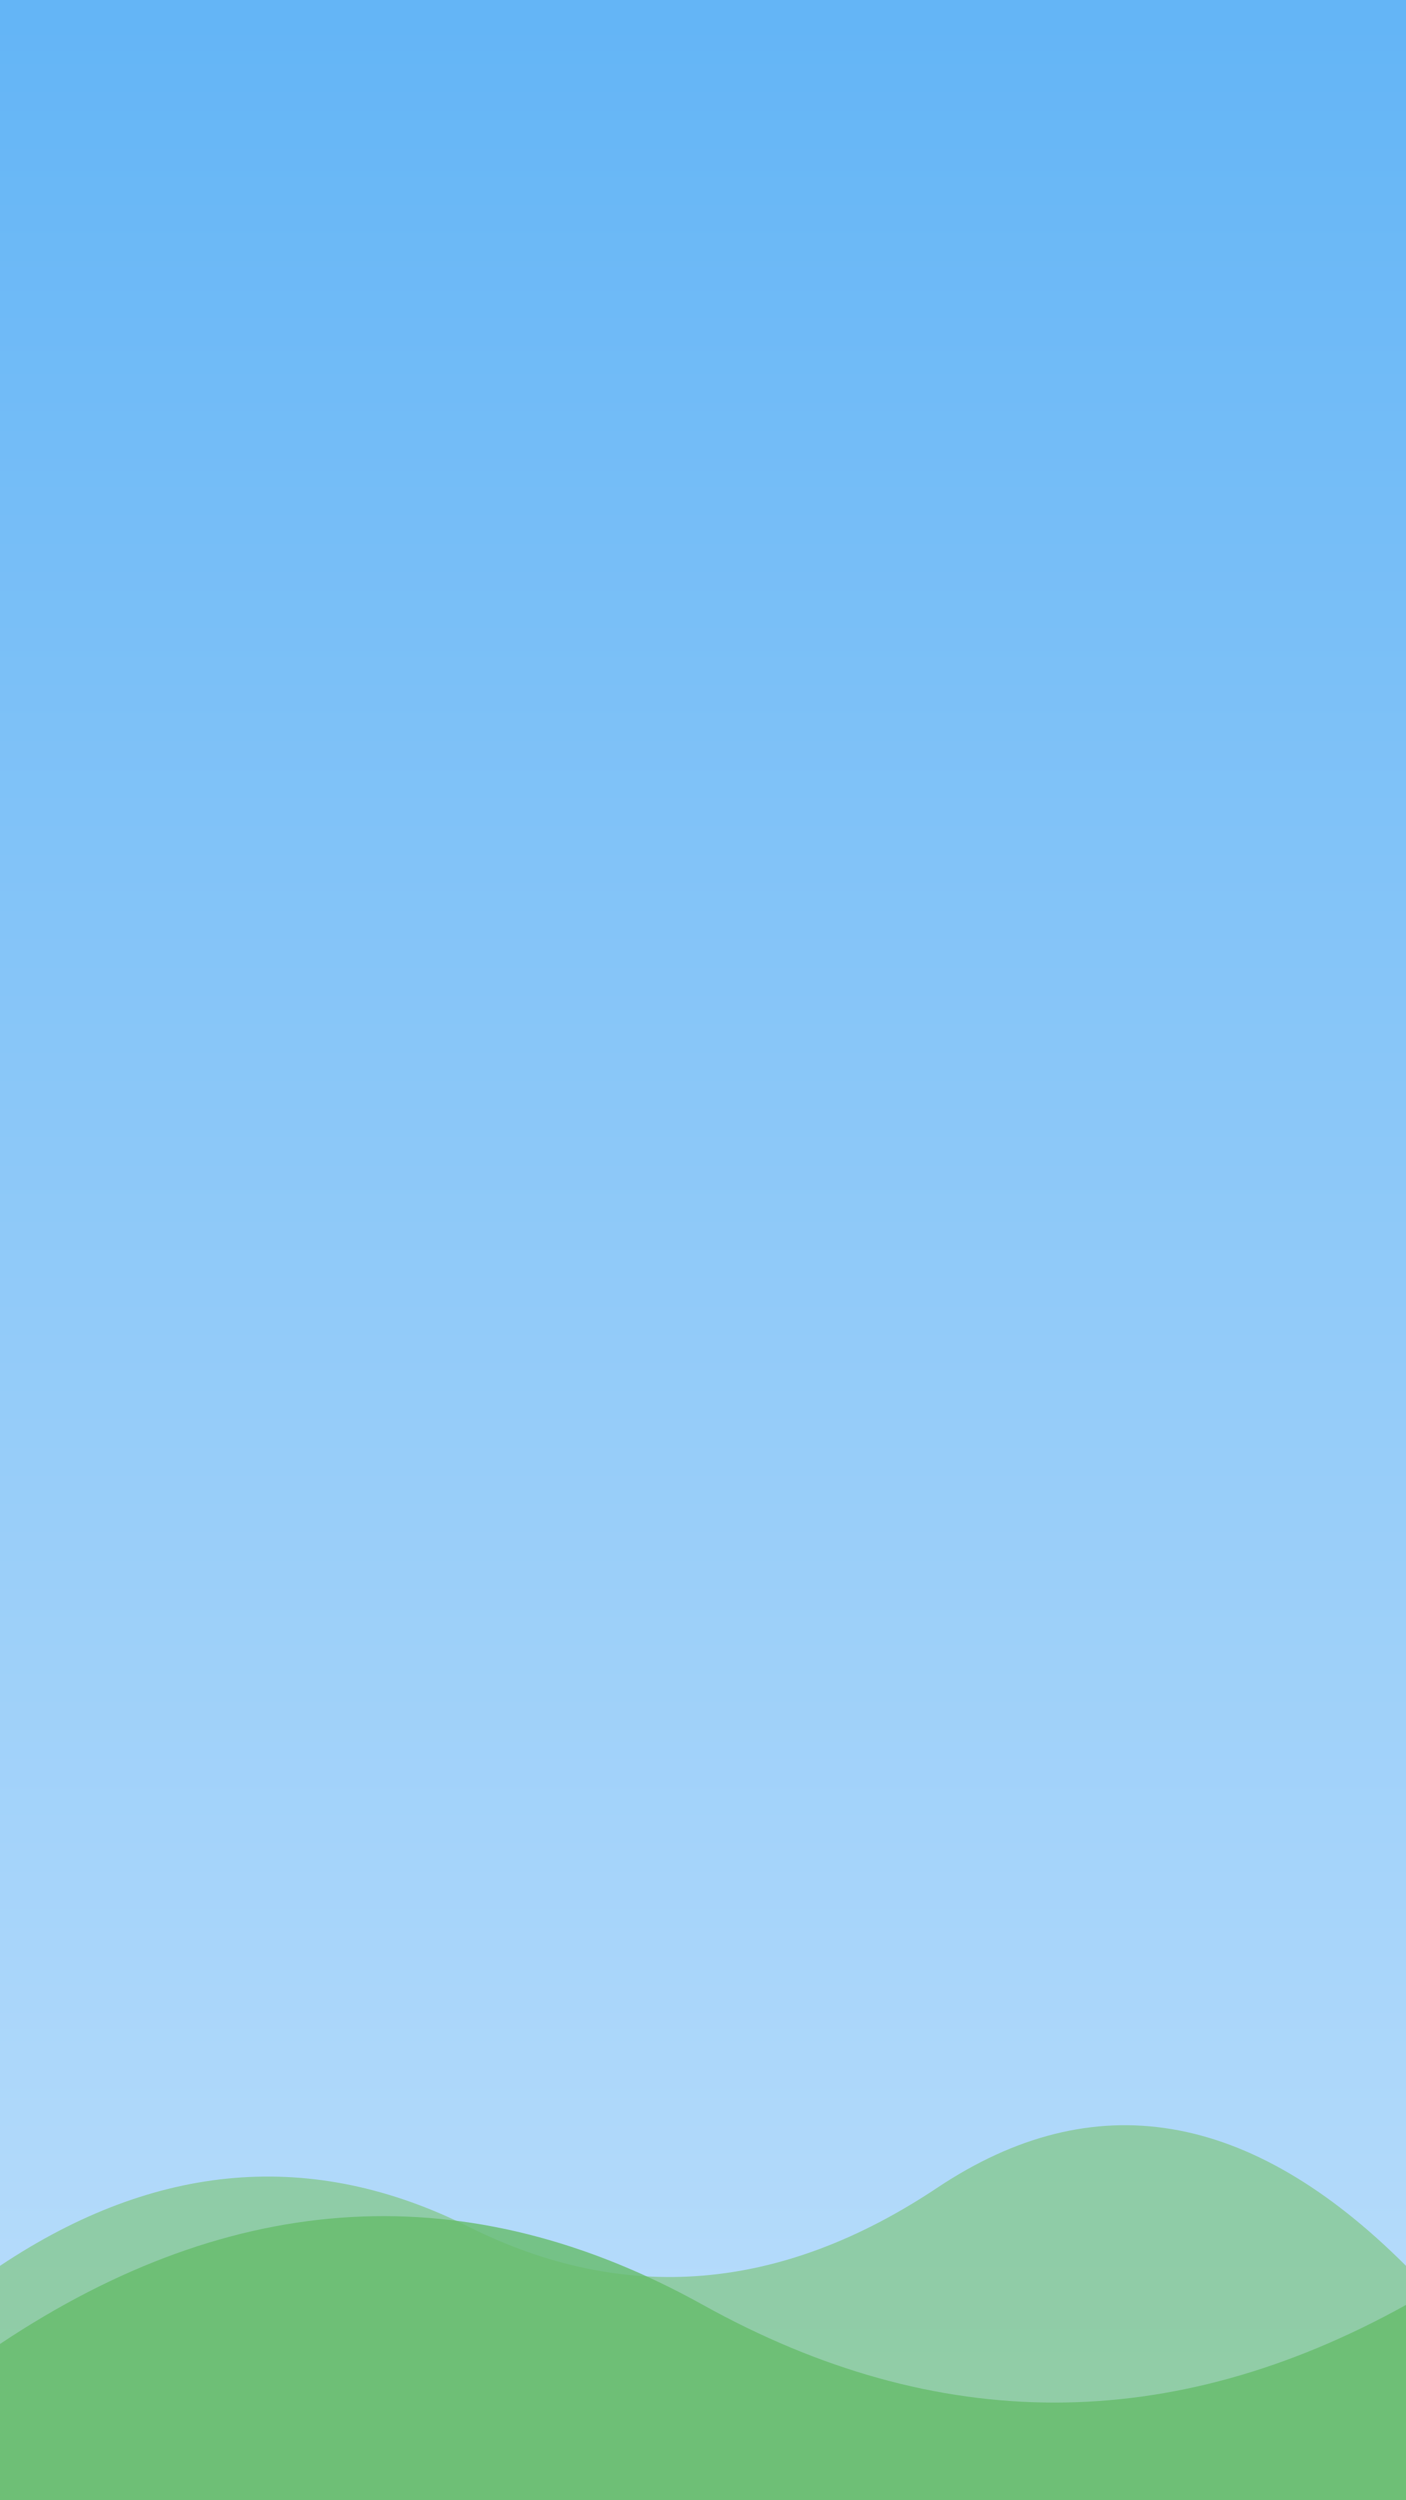 <svg width="360" height="640" xmlns="http://www.w3.org/2000/svg">
  <!-- Sky gradient -->
  <defs>
    <linearGradient id="skyGradient" x1="0%" y1="0%" x2="0%" y2="100%">
      <stop offset="0%" style="stop-color:#64b5f6;stop-opacity:1" />
      <stop offset="100%" style="stop-color:#bbdefb;stop-opacity:1" />
    </linearGradient>
  </defs>
  
  <!-- Sky background -->
  <rect width="100%" height="100%" fill="url(#skyGradient)" />
  
  <!-- Distant hills -->
  <path d="M0,580 Q60,540 120,570 Q180,600 240,560 Q300,520 360,580 L360,640 L0,640 Z" fill="#81c784" opacity="0.7" />
  <path d="M0,600 Q90,540 180,590 Q270,640 360,590 L360,640 L0,640 Z" fill="#66bb6a" opacity="0.8" />
</svg>